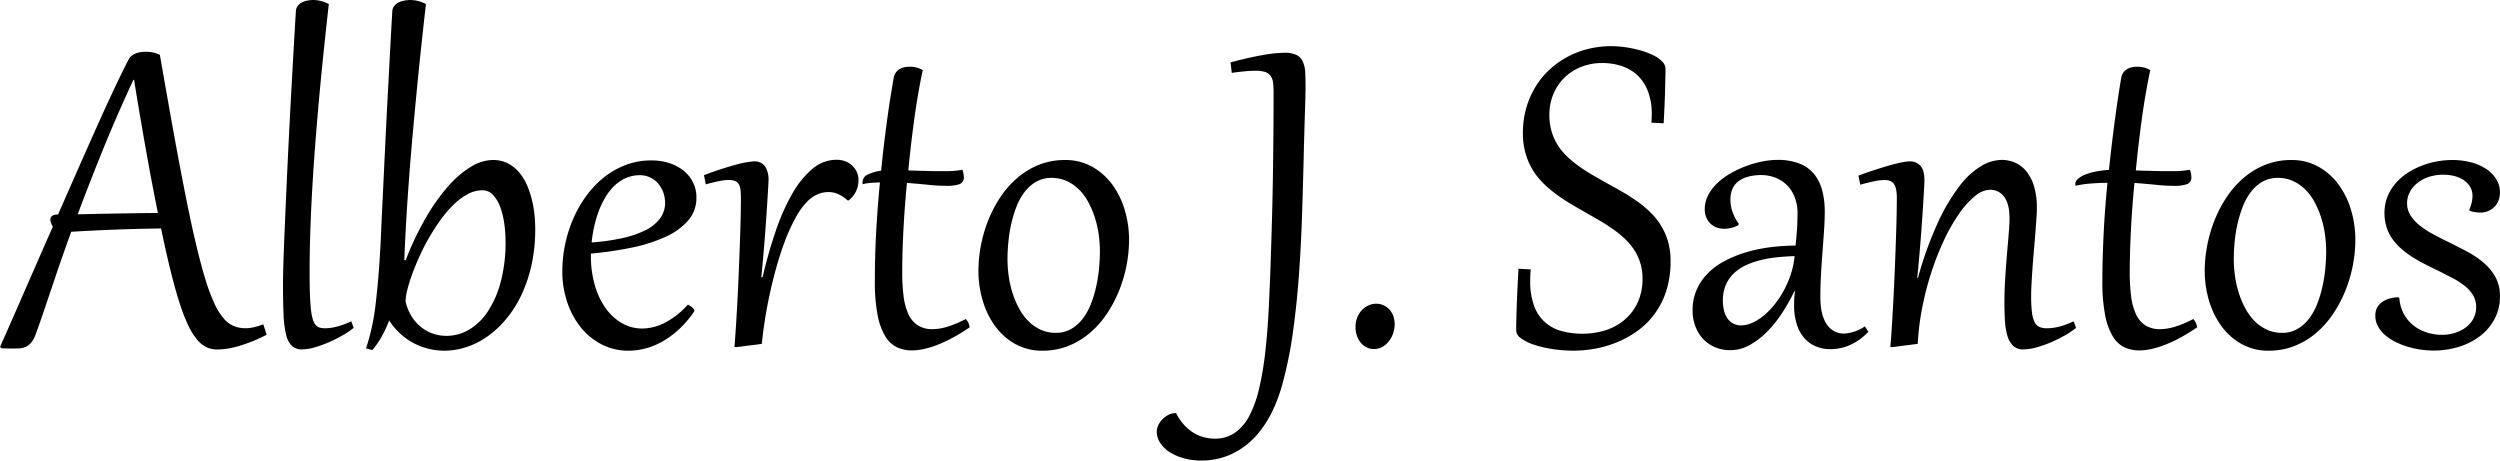 <svg id="Layer_1" data-name="Layer 1" xmlns="http://www.w3.org/2000/svg" viewBox="0 0 695.024 128.041"><title>Profile Name-black</title><path d="M57.58,136.162q-1.216,3.591-2.113,6.247T53.9,147.038q-.677,1.971-1.183,3.4t-.946,2.587A6.921,6.921,0,0,1,50.55,155.1a4.3,4.3,0,0,1-1.453,1.073,4.982,4.982,0,0,1-1.69.387q-.912.053-1.926.052-.575,0-1.436-.017t-1.572-.053L42,156.188q4.056-9.15,7.688-17.492T56.7,122.718a3.976,3.976,0,0,1-.71-1.936q0-1.407,2.163-1.443Q64.338,105.191,69.171,94.4t8.517-18.037a3.368,3.368,0,0,1,.878-1.109,4.305,4.305,0,0,1,1.183-.686,6.378,6.378,0,0,1,1.352-.352,9.327,9.327,0,0,1,1.385-.106,10.545,10.545,0,0,1,1.927.176,8.845,8.845,0,0,1,2.027.669q2.13,12.213,3.9,21.979t3.3,17.4q1.521,7.638,2.872,13.322t2.6,9.749a51.156,51.156,0,0,0,2.5,6.7,17.886,17.886,0,0,0,2.586,4.154,7.618,7.618,0,0,0,2.821,2.111,8.614,8.614,0,0,0,3.245.6,10.039,10.039,0,0,0,2.332-.281,22.575,22.575,0,0,0,2.6-.809l.946,2.885a43.083,43.083,0,0,1-7.435,3.063,22.412,22.412,0,0,1-6.286,1.056,7.235,7.235,0,0,1-2.923-.6,7.6,7.6,0,0,1-2.636-2.059,18.1,18.1,0,0,1-2.467-3.924,49.262,49.262,0,0,1-2.416-6.195q-1.217-3.729-2.5-8.887t-2.7-11.983q-6.252.071-12.352.3t-12.622.616q-1.319,3.626-2.383,6.652T57.58,136.162ZM85.9,118.917q-.709-3.485-1.521-7.726t-1.656-8.975Q81.879,97.484,81,92.344T79.276,81.926h-.2q-4.866,10.489-8.685,19.956T63.6,119.3q5.813-.141,11.254-.229T85.9,118.917Z" transform="translate(-42 -59.718)"/><path d="M133.416,60.844q-.678,5.983-1.335,12.266t-1.251,12.7q-.591,6.424-1.1,12.9t-.879,12.759q-.372,6.282-.575,12.336t-.2,11.614q0,3.485.084,5.983t.271,4.224a15.463,15.463,0,0,0,.507,2.78,4.563,4.563,0,0,0,.794,1.619,2.309,2.309,0,0,0,1.115.757,5.3,5.3,0,0,0,1.521.193,13.381,13.381,0,0,0,3.5-.509,22.931,22.931,0,0,0,3.8-1.426l.643,1.83a21.025,21.025,0,0,1-3.059,2.076,39.014,39.014,0,0,1-3.87,1.937,31.383,31.383,0,0,1-3.97,1.425,12.753,12.753,0,0,1-3.363.545,4.137,4.137,0,0,1-2.889-.967,6.274,6.274,0,0,1-1.622-3.151,28.637,28.637,0,0,1-.71-5.683q-.151-3.5-.152-8.535,0-1.83.1-5.227t.287-7.9q.186-4.5.423-9.855t.507-11.069q.27-5.719.574-11.544t.608-11.262q.3-5.439.575-10.26t.507-8.517a2.635,2.635,0,0,1,.473-1.461,3.246,3.246,0,0,1,1.132-.986,5.747,5.747,0,0,1,1.555-.545,8.69,8.69,0,0,1,1.74-.176A9.473,9.473,0,0,1,133.416,60.844Z" transform="translate(-42 -59.718)"/><path d="M160.417,60.844q-.642,5.633-1.284,11.615T157.9,84.566q-.593,6.124-1.15,12.318t-1.013,12.231q-.456,6.036-.794,11.825t-.541,11.1l.372.035a83.431,83.431,0,0,1,5.745-12.037,54.029,54.029,0,0,1,6.252-8.729,26.445,26.445,0,0,1,6.3-5.314,11.91,11.91,0,0,1,5.9-1.8,9.08,9.08,0,0,1,4.123.9A10.189,10.189,0,0,1,186.2,107.5a13.633,13.633,0,0,1,2.2,3.449,24.857,24.857,0,0,1,1.42,4.082,29.649,29.649,0,0,1,.761,4.312q.219,2.183.219,4.083a45.864,45.864,0,0,1-1,9.8,39.312,39.312,0,0,1-2.754,8.305,31.572,31.572,0,0,1-4.157,6.67,27.343,27.343,0,0,1-5.2,4.928,22.272,22.272,0,0,1-5.915,3.044,19.657,19.657,0,0,1-6.251,1.038,18.491,18.491,0,0,1-4.208-.492,18.285,18.285,0,0,1-4.123-1.514,17.792,17.792,0,0,1-3.8-2.622,18.717,18.717,0,0,1-3.21-3.783,30.515,30.515,0,0,1-2.4,5.067,24.048,24.048,0,0,1-2.264,3.168l-1.758-.458a61.925,61.925,0,0,0,2.738-12.933q.879-7.551,1.352-17.088.168-4.082.422-9.291t.524-10.981q.27-5.772.575-11.808t.608-11.738q.3-5.7.574-10.805t.507-9.045a2.507,2.507,0,0,1,.507-1.461,3.535,3.535,0,0,1,1.183-.986,5.969,5.969,0,0,1,1.6-.545,9.213,9.213,0,0,1,1.774-.176A9.52,9.52,0,0,1,160.417,60.844Zm22.136,65.992a35.468,35.468,0,0,0-.355-4.928,22.131,22.131,0,0,0-1.115-4.593,9.9,9.9,0,0,0-1.994-3.378,3.942,3.942,0,0,0-2.991-1.32,8.569,8.569,0,0,0-4.072,1.073,17.449,17.449,0,0,0-3.886,2.886,31.558,31.558,0,0,0-3.6,4.189,56.852,56.852,0,0,0-3.228,4.979q-1.5,2.605-2.7,5.262t-2.061,5.051a42.61,42.61,0,0,0-1.335,4.346,13.984,13.984,0,0,0-.473,3.116,13.658,13.658,0,0,0,1.572,3.959,11.705,11.705,0,0,0,2.568,3.027,11.114,11.114,0,0,0,3.346,1.918,11.359,11.359,0,0,0,3.9.668,12.259,12.259,0,0,0,6.37-1.778,16.261,16.261,0,0,0,5.221-5.155,28.016,28.016,0,0,0,3.532-8.254A43.012,43.012,0,0,0,182.553,126.836Z" transform="translate(-42 -59.718)"/><path d="M233.245,144.4c.135.071.31.17.524.3a4.575,4.575,0,0,1,.591.422,3.221,3.221,0,0,1,.473.493.844.844,0,0,1,.2.511.479.479,0,0,1-.1.281,28.665,28.665,0,0,1-4.073,4.769,25.147,25.147,0,0,1-4.528,3.379,19.816,19.816,0,0,1-4.782,2.006,18.513,18.513,0,0,1-4.8.651,16.116,16.116,0,0,1-7.435-1.725,17.929,17.929,0,0,1-5.813-4.715,22.446,22.446,0,0,1-3.8-7.022,26.674,26.674,0,0,1-1.369-8.641,36.964,36.964,0,0,1,3.092-14.711,33.343,33.343,0,0,1,3.667-6.353,26.172,26.172,0,0,1,4.917-5.1,22.478,22.478,0,0,1,6.05-3.4,20.054,20.054,0,0,1,7.08-1.231,15.928,15.928,0,0,1,4.764.7,12.466,12.466,0,0,1,3.971,2.023,9.836,9.836,0,0,1,2.721,3.256,9.337,9.337,0,0,1,1.014,4.4,9.441,9.441,0,0,1-2.248,6.265,17.918,17.918,0,0,1-6.2,4.54,42.837,42.837,0,0,1-9.31,3.01,97.609,97.609,0,0,1-11.575,1.706v.6a29.1,29.1,0,0,0,1.1,8.236,20.8,20.8,0,0,0,3.025,6.388,14.324,14.324,0,0,0,4.528,4.134,11.157,11.157,0,0,0,5.61,1.479,14.094,14.094,0,0,0,6.235-1.567A22.861,22.861,0,0,0,233.245,144.4Zm-6.353-28.262a8.62,8.62,0,0,0-.524-3.027,7.619,7.619,0,0,0-1.453-2.445,6.793,6.793,0,0,0-2.214-1.637,6.479,6.479,0,0,0-2.771-.6,9.568,9.568,0,0,0-3.988.81,11.092,11.092,0,0,0-3.211,2.2,15.367,15.367,0,0,0-2.5,3.238,24.171,24.171,0,0,0-1.842,3.924,32.319,32.319,0,0,0-1.234,4.258,37.439,37.439,0,0,0-.676,4.259,58.228,58.228,0,0,0,8.6-1.214,27.081,27.081,0,0,0,6.42-2.217,11.292,11.292,0,0,0,4-3.238A7.085,7.085,0,0,0,226.892,116.136Z" transform="translate(-42 -59.718)"/><path d="M246.729,156.224l-.54-.036q.27-3.342.507-7.285t.439-8.007q.2-4.063.355-8.06t.27-7.461q.119-3.467.169-6.212t.051-4.329a21.449,21.449,0,0,0-.1-2.252,4.1,4.1,0,0,0-.456-1.584,2.142,2.142,0,0,0-1.03-.933,4.6,4.6,0,0,0-1.826-.3,10.494,10.494,0,0,0-1.182.07c-.4.048-.857.118-1.352.211s-1.053.218-1.673.37-1.335.334-2.146.545l-.507-2.534a85.955,85.955,0,0,1,9.091-2.973,24.413,24.413,0,0,1,4.7-.863,3.647,3.647,0,0,1,3.193,1.355,6.953,6.953,0,0,1,.963,4.03q0,.247-.067,1.443t-.186,3.115q-.119,1.918-.287,4.452t-.389,5.438q-.221,2.9-.49,6.054t-.575,6.282l.339.035q1.621-6.9,3.666-12.864a58.494,58.494,0,0,1,4.6-10.365,25.2,25.2,0,0,1,5.61-6.916,10.33,10.33,0,0,1,6.709-2.516,6.709,6.709,0,0,1,2.4.422,5.8,5.8,0,0,1,1.926,1.179,5.621,5.621,0,0,1,1.285,1.8,5.431,5.431,0,0,1,.473,2.27,7.317,7.317,0,0,1-.66,3.045,6.942,6.942,0,0,1-2.078,2.586h-.27a10.625,10.625,0,0,0-2.687-1.777,6.734,6.734,0,0,0-2.687-.546,7.5,7.5,0,0,0-2.94.6,8.618,8.618,0,0,0-2.6,1.724,19.776,19.776,0,0,0-3.582,4.839,50.7,50.7,0,0,0-3.025,6.67q-1.368,3.662-2.467,7.691t-1.892,7.847q-.795,3.821-1.285,7.181t-.693,5.649Z" transform="translate(-42 -59.718)"/><path d="M294.516,107.091q1.587.071,3.092.106t2.805.07q1.3.036,2.365.035h1.775a26.805,26.805,0,0,0,5.035-.387q.17.6.27,1.091a4.54,4.54,0,0,1,.1.915,1.907,1.907,0,0,1-1.234,2.006,10.738,10.738,0,0,1-3.565.458,49.333,49.333,0,0,1-4.985-.281q-2.755-.282-6.032-.529-.372,3.766-.625,7.339t-.406,6.739q-.151,3.169-.219,5.878t-.068,4.716a54.348,54.348,0,0,0,.371,6.723,17.148,17.148,0,0,0,1.319,5.015,7.305,7.305,0,0,0,2.6,3.15,7.47,7.47,0,0,0,4.19,1.091,14.435,14.435,0,0,0,4.072-.668,30.477,30.477,0,0,0,5.12-2.148,3.788,3.788,0,0,1,1.048,2.323q-2.1,1.443-4.224,2.622a39.949,39.949,0,0,1-4.191,2.024,27.127,27.127,0,0,1-3.987,1.3,15.874,15.874,0,0,1-3.65.457,9.64,9.64,0,0,1-4.141-.88,7.826,7.826,0,0,1-3.244-3.062,17.98,17.98,0,0,1-2.129-5.913,48.566,48.566,0,0,1-.76-9.432q0-7.145.388-14.043t1.031-13.374q-1.419.034-2.619.14a14.24,14.24,0,0,0-2.18.352.964.964,0,0,1-.033-.281v-.211a2.314,2.314,0,0,1,1.4-2.165,12.977,12.977,0,0,1,3.768-1.108q.406-4.224.879-8.06t.929-7.127q.456-3.291.9-5.984t.777-4.628a3.512,3.512,0,0,1,.625-1.513,3.619,3.619,0,0,1,1.065-.951,4.312,4.312,0,0,1,1.318-.492,7.094,7.094,0,0,1,1.386-.141,7.588,7.588,0,0,1,2.01.247,6.9,6.9,0,0,1,1.673.7q-1.419,6.689-2.383,13.814T294.516,107.091Z" transform="translate(-42 -59.718)"/><path d="M314.015,135.071a37.786,37.786,0,0,1,.71-7.215,38.385,38.385,0,0,1,2.095-7.091,34.115,34.115,0,0,1,3.43-6.441,25.81,25.81,0,0,1,4.714-5.262,21.449,21.449,0,0,1,5.948-3.555,19.167,19.167,0,0,1,7.131-1.3,15.164,15.164,0,0,1,7.654,1.9,17.7,17.7,0,0,1,5.594,5.016,22.935,22.935,0,0,1,3.43,7.092,28.764,28.764,0,0,1,1.166,8.13,38.3,38.3,0,0,1-2.823,14.306,35.012,35.012,0,0,1-3.446,6.442,25.871,25.871,0,0,1-4.715,5.262,21.446,21.446,0,0,1-5.948,3.554,19.161,19.161,0,0,1-7.13,1.3,15.173,15.173,0,0,1-7.655-1.9,17.5,17.5,0,0,1-5.576-5.016,23.082,23.082,0,0,1-3.413-7.092A28.723,28.723,0,0,1,314.015,135.071Zm8.077-3.343a33.988,33.988,0,0,0,.355,4.857,28.345,28.345,0,0,0,1.1,4.751,24.322,24.322,0,0,0,1.842,4.276,14.936,14.936,0,0,0,2.6,3.467,11.57,11.57,0,0,0,3.379,2.323,9.973,9.973,0,0,0,4.14.845,8.376,8.376,0,0,0,4.343-1.109A11.07,11.07,0,0,0,343.1,148.2a17.036,17.036,0,0,0,2.264-4.188,33.66,33.66,0,0,0,1.437-4.874,41.259,41.259,0,0,0,.76-4.981q.219-2.463.22-4.54a33.846,33.846,0,0,0-.355-4.874,28.1,28.1,0,0,0-1.1-4.717,24.718,24.718,0,0,0-1.842-4.258,14.63,14.63,0,0,0-2.6-3.45,11.732,11.732,0,0,0-3.379-2.3,9.97,9.97,0,0,0-4.14-.845,8.479,8.479,0,0,0-4.342,1.092,10.833,10.833,0,0,0-3.245,2.921,17.036,17.036,0,0,0-2.264,4.188,33.722,33.722,0,0,0-1.436,4.857,40.181,40.181,0,0,0-.76,4.98Q322.092,129.686,322.092,131.728Z" transform="translate(-42 -59.718)"/><path d="M404.957,83.827q0,.95-.051,2.939t-.135,4.61q-.084,2.623-.169,5.649t-.152,6.089q-.2,8.13-.473,16.542t-.862,16.559q-.591,8.148-1.656,15.785a113.1,113.1,0,0,1-2.855,14.184,44.533,44.533,0,0,1-2.7,7.479,31.485,31.485,0,0,1-3.4,5.649,22.9,22.9,0,0,1-3.886,4.012,20.92,20.92,0,0,1-4.174,2.6,18.886,18.886,0,0,1-4.258,1.407,21.3,21.3,0,0,1-4.157.423,18.117,18.117,0,0,1-4.985-.652,14.2,14.2,0,0,1-3.937-1.742,8.625,8.625,0,0,1-2.585-2.552,5.59,5.59,0,0,1-.929-3.043,4.386,4.386,0,0,1,.422-1.813,5.826,5.826,0,0,1,1.166-1.689,6.279,6.279,0,0,1,1.707-1.233,4.643,4.643,0,0,1,2.078-.474,13.64,13.64,0,0,0,4.816,5.472,11.416,11.416,0,0,0,5.931,1.637,9.594,9.594,0,0,0,5.711-1.707,13.337,13.337,0,0,0,4.039-4.893,32.962,32.962,0,0,0,2.67-7.672,90.085,90.085,0,0,0,1.656-10.066q.624-5.578.945-12.071t.558-13.674q.2-6.019.355-11.738t.237-11.368q.083-5.649.135-11.315t.05-11.614a22.685,22.685,0,0,0-.151-2.834,4.1,4.1,0,0,0-.693-1.918,3.041,3.041,0,0,0-1.538-1.073,8.573,8.573,0,0,0-2.653-.334c-.383,0-.827.011-1.335.035s-1.053.064-1.638.123-1.189.123-1.809.193-1.222.153-1.808.247l-.338-2.922q4.968-1.337,8.77-2.006a37.22,37.22,0,0,1,6.134-.668,7.669,7.669,0,0,1,3.43.616,3.777,3.777,0,0,1,1.757,1.83,8.243,8.243,0,0,1,.659,2.973Q404.957,81.575,404.957,83.827Z" transform="translate(-42 -59.718)"/><path d="M423.983,156.752a4.506,4.506,0,0,1-2.145-.511,5.01,5.01,0,0,1-1.622-1.354,6.251,6.251,0,0,1-1.014-1.937,7.106,7.106,0,0,1-.355-2.217,7.217,7.217,0,0,1,.524-2.85,6.414,6.414,0,0,1,1.352-2.06,5.683,5.683,0,0,1,1.841-1.249,5.153,5.153,0,0,1,2-.423,4.872,4.872,0,0,1,2.111.458,5.123,5.123,0,0,1,1.64,1.214,5.432,5.432,0,0,1,1.047,1.795,6.5,6.5,0,0,1,.372,2.2,7.925,7.925,0,0,1-.406,2.5,7.34,7.34,0,0,1-1.166,2.217,6.226,6.226,0,0,1-1.825,1.6A4.609,4.609,0,0,1,423.983,156.752Z" transform="translate(-42 -59.718)"/><path d="M467.578,134.613q-.1.846-.135,1.619t-.034,1.549a19.8,19.8,0,0,0,1.031,6.811,10.986,10.986,0,0,0,7.537,7.109,21.308,21.308,0,0,0,6.032.792,20.6,20.6,0,0,0,6.353-.968,15.331,15.331,0,0,0,5.289-2.9,14.064,14.064,0,0,0,3.633-4.8,15.4,15.4,0,0,0,1.352-6.634,14.242,14.242,0,0,0-2.349-8.042,16.922,16.922,0,0,0-2.6-3.079,30.367,30.367,0,0,0-3.278-2.658q-1.774-1.249-3.734-2.393t-3.988-2.3q-2.128-1.2-4.242-2.464a47.447,47.447,0,0,1-4.038-2.71,32.213,32.213,0,0,1-3.583-3.115,18.787,18.787,0,0,1-2.855-3.713,19,19,0,0,1-1.893-4.5,20.115,20.115,0,0,1-.692-5.455,25.428,25.428,0,0,1,.912-6.952,23.755,23.755,0,0,1,2.552-5.912,22.291,22.291,0,0,1,3.92-4.8,24.133,24.133,0,0,1,5-3.573,24.634,24.634,0,0,1,5.812-2.217,26.591,26.591,0,0,1,6.337-.757,28.022,28.022,0,0,1,3.177.194,30.648,30.648,0,0,1,3.379.581,29.13,29.13,0,0,1,3.227.932,15.387,15.387,0,0,1,2.721,1.25,7.345,7.345,0,0,1,1.892,1.548,2.751,2.751,0,0,1,.71,1.795q0,1.022-.034,2.552t-.085,3.484q-.05,1.953-.151,4.259T504.516,94l-3.413-.177q.1-1.266.1-2.428a17.446,17.446,0,0,0-1-6.142,12.057,12.057,0,0,0-2.805-4.434,11.631,11.631,0,0,0-4.359-2.675,16.952,16.952,0,0,0-5.661-.9,15.489,15.489,0,0,0-5.8,1.073,13.981,13.981,0,0,0-4.647,2.992,13.829,13.829,0,0,0-3.075,4.557,14.784,14.784,0,0,0-1.115,5.807,15.87,15.87,0,0,0,.642,4.664,15.409,15.409,0,0,0,1.774,3.854,16.634,16.634,0,0,0,2.687,3.2,32.173,32.173,0,0,0,3.379,2.727q1.825,1.285,3.853,2.446t4.089,2.323q2.13,1.163,4.241,2.394t4.039,2.621a29.454,29.454,0,0,1,3.566,3.027,18.927,18.927,0,0,1,2.838,3.626,18.343,18.343,0,0,1,1.893,4.381,19.122,19.122,0,0,1,.692,5.315,26.55,26.55,0,0,1-1.267,8.553,22.27,22.27,0,0,1-3.4,6.493,21.736,21.736,0,0,1-4.882,4.663,28.046,28.046,0,0,1-5.729,3.062,30.539,30.539,0,0,1-5.947,1.672,32.764,32.764,0,0,1-5.509.51,39.393,39.393,0,0,1-6.286-.475,30.417,30.417,0,0,1-5.154-1.25,11.981,11.981,0,0,1-3.481-1.777,2.738,2.738,0,0,1-1.267-2.059q0-2.358.152-6.757t.49-10.453Z" transform="translate(-42 -59.718)"/><path d="M541.725,119.128a12.129,12.129,0,0,0-.879-4.822,9.633,9.633,0,0,0-2.3-3.344,9.3,9.3,0,0,0-3.21-1.935,10.675,10.675,0,0,0-3.583-.634,13.481,13.481,0,0,0-4.055.528,7.357,7.357,0,0,0-2.687,1.443,5.282,5.282,0,0,0-1.487,2.165,7.791,7.791,0,0,0-.456,2.692,10.338,10.338,0,0,0,.591,3.4,13.276,13.276,0,0,0,1.74,3.325l-.134.388a8.46,8.46,0,0,1-3.887.985,6.109,6.109,0,0,1-2.146-.37,4.858,4.858,0,0,1-1.723-1.073,5.066,5.066,0,0,1-1.15-1.725,5.936,5.936,0,0,1-.422-2.287,8.282,8.282,0,0,1,.963-3.907,12.959,12.959,0,0,1,2.552-3.344,18.9,18.9,0,0,1,3.684-2.71,29.169,29.169,0,0,1,4.325-2.023,28.747,28.747,0,0,1,4.478-1.267,21.832,21.832,0,0,1,4.173-.44,16.684,16.684,0,0,1,6.067.985,9.935,9.935,0,0,1,4.09,2.869,11.884,11.884,0,0,1,2.3,4.558,23.094,23.094,0,0,1,.727,6.053q0,2.323-.187,5.1t-.421,5.825q-.239,3.045-.423,6.283t-.186,6.44q0,5.068,1.808,7.62a5.566,5.566,0,0,0,4.749,2.552,11.236,11.236,0,0,0,5.812-2.007l.98,1.514a16.343,16.343,0,0,1-4.934,3.59,13.241,13.241,0,0,1-5.61,1.232,10.456,10.456,0,0,1-4.055-.774,8.7,8.7,0,0,1-3.211-2.306,10.653,10.653,0,0,1-2.1-3.853,17.711,17.711,0,0,1-.743-5.385q0-.916.051-1.83a17.969,17.969,0,0,1,.22-1.937h-.2a53.175,53.175,0,0,1-3.363,5.966,32.891,32.891,0,0,1-4.19,5.244,21.414,21.414,0,0,1-4.866,3.731A11.083,11.083,0,0,1,523,157.068a10.492,10.492,0,0,1-4.258-.844,9.78,9.78,0,0,1-3.3-2.324,10.549,10.549,0,0,1-2.129-3.5,12.45,12.45,0,0,1-.76-4.417,14.015,14.015,0,0,1,1.1-5.63,15.078,15.078,0,0,1,3.041-4.54,18.915,18.915,0,0,1,4.648-3.467,31.844,31.844,0,0,1,5.88-2.429,42.339,42.339,0,0,1,6.725-1.442,54.229,54.229,0,0,1,7.232-.476q.237-2.217.388-4.294T541.725,119.128Zm-20.75,24.179a11.636,11.636,0,0,0,.287,2.622,6.662,6.662,0,0,0,.913,2.2,4.579,4.579,0,0,0,1.588,1.5,4.633,4.633,0,0,0,2.315.545,7.554,7.554,0,0,0,3.143-.739,14.389,14.389,0,0,0,3.193-2.041,20.816,20.816,0,0,0,3.008-3.116,26.437,26.437,0,0,0,2.585-3.959,27.046,27.046,0,0,0,1.91-4.522,23.085,23.085,0,0,0,1-4.875q-2.5.072-4.969.335a33.393,33.393,0,0,0-4.679.827,21.652,21.652,0,0,0-4.107,1.478,12.061,12.061,0,0,0-3.262,2.27,9.8,9.8,0,0,0-2.145,3.2A10.941,10.941,0,0,0,520.975,143.307Z" transform="translate(-42 -59.718)"/><path d="M569.335,114.834a12.31,12.31,0,0,0-.2-2.428,4.062,4.062,0,0,0-.625-1.567,2.342,2.342,0,0,0-1.065-.827,4.247,4.247,0,0,0-1.521-.246,14.616,14.616,0,0,0-2.906.352q-1.69.352-3.853.95l-.507-2.534q2.4-.879,4.614-1.6t4.072-1.25q1.857-.528,3.277-.809a12.206,12.206,0,0,1,2.231-.282,3.912,3.912,0,0,1,3.058,1.215q1.1,1.213,1.1,4.17,0,.352-.068,1.637t-.186,3.255q-.119,1.972-.287,4.523t-.389,5.438q-.219,2.886-.489,5.965t-.575,6.142l.2.035a100.8,100.8,0,0,1,5.509-15.327,53.661,53.661,0,0,1,5.981-10.137,21.787,21.787,0,0,1,6.049-5.613,11.582,11.582,0,0,1,5.745-1.725,9.317,9.317,0,0,1,3.65.739,8.311,8.311,0,0,1,3.126,2.358,12.05,12.05,0,0,1,2.18,4.171,20.544,20.544,0,0,1,.811,6.176q0,1.056-.119,2.834t-.287,3.959q-.169,2.182-.388,4.628t-.389,4.805q-.168,2.358-.287,4.487t-.118,3.713a36.838,36.838,0,0,0,.219,4.47,8.569,8.569,0,0,0,.727,2.727,2.785,2.785,0,0,0,1.352,1.373,5.143,5.143,0,0,0,2.061.369,14.015,14.015,0,0,0,3.65-.509,22.742,22.742,0,0,0,3.819-1.426l.642,1.83a20.628,20.628,0,0,1-3.076,2.076,39.6,39.6,0,0,1-3.9,1.937,30.3,30.3,0,0,1-4.072,1.425,14.033,14.033,0,0,1-3.582.545,3.94,3.94,0,0,1-2.872-1.02,6.292,6.292,0,0,1-1.572-2.781,18.737,18.737,0,0,1-.676-4.118q-.151-2.358-.152-5.068,0-3.308.22-6.81t.489-6.669q.272-3.169.49-5.755t.22-4.136q0-4.118-1.487-6.071a4.723,4.723,0,0,0-3.953-1.953A6.728,6.728,0,0,0,591.1,114.2a23.326,23.326,0,0,0-4.31,4.733,48.645,48.645,0,0,0-4.123,7.11,74.856,74.856,0,0,0-3.564,8.869,83.684,83.684,0,0,0-2.637,9.978,71.6,71.6,0,0,0-1.318,10.418l-7.063.915-.541-.036q.272-3.342.507-7.285t.439-8.007q.2-4.063.356-8.06t.27-7.461q.117-3.467.169-6.212T569.335,114.834Z" transform="translate(-42 -59.718)"/><path d="M639.8,79.216q-1.419,6.689-2.383,13.814t-1.639,14.061q1.588.071,3.093.106t2.8.07q1.3.036,2.365.035h1.775a26.813,26.813,0,0,0,5.035-.387c.112.4.2.763.27,1.091a4.54,4.54,0,0,1,.1.915,1.905,1.905,0,0,1-1.234,2.006,10.734,10.734,0,0,1-3.565.458,49.3,49.3,0,0,1-4.984-.281q-2.755-.282-6.034-.529-.372,3.766-.625,7.339t-.4,6.739q-.153,3.169-.22,5.878t-.067,4.716a54.348,54.348,0,0,0,.371,6.723,17.211,17.211,0,0,0,1.318,5.015,7.307,7.307,0,0,0,2.6,3.15,7.47,7.47,0,0,0,4.19,1.091,14.447,14.447,0,0,0,4.073-.668,30.477,30.477,0,0,0,5.12-2.148,3.792,3.792,0,0,1,1.047,2.323q-2.1,1.443-4.224,2.622a39.936,39.936,0,0,1-4.19,2.024,27.187,27.187,0,0,1-3.989,1.3,15.866,15.866,0,0,1-3.649.457,9.781,9.781,0,0,1-4.141-.863,7.679,7.679,0,0,1-3.244-3.061,18.2,18.2,0,0,1-2.129-5.931,48.477,48.477,0,0,1-.761-9.432q0-3.2.1-6.6t.271-6.881q.168-3.484.439-6.969t.608-6.863q-2.67.036-4.951.229a23.724,23.724,0,0,0-3.9.616,1.122,1.122,0,0,1-.1-.493,1.9,1.9,0,0,1,.694-1.39,6.57,6.57,0,0,1,1.925-1.179,15.457,15.457,0,0,1,2.957-.88,28.78,28.78,0,0,1,3.786-.493q.777-7.356,1.656-13.9t1.757-11.685a3.5,3.5,0,0,1,.626-1.513,3.59,3.59,0,0,1,1.064-.951,4.312,4.312,0,0,1,1.318-.492,7.092,7.092,0,0,1,1.385-.141,7.6,7.6,0,0,1,2.011.247A6.921,6.921,0,0,1,639.8,79.216Z" transform="translate(-42 -59.718)"/><path d="M654.938,135.071a37.864,37.864,0,0,1,.709-7.215,38.385,38.385,0,0,1,2.095-7.091,34.234,34.234,0,0,1,3.431-6.441,25.781,25.781,0,0,1,4.714-5.262,21.435,21.435,0,0,1,5.948-3.555,19.167,19.167,0,0,1,7.131-1.3,15.164,15.164,0,0,1,7.654,1.9,17.682,17.682,0,0,1,5.593,5.016,22.914,22.914,0,0,1,3.431,7.092,28.764,28.764,0,0,1,1.166,8.13,38.3,38.3,0,0,1-2.823,14.306,34.9,34.9,0,0,1-3.447,6.442,25.866,25.866,0,0,1-4.714,5.262,21.446,21.446,0,0,1-5.948,3.554,19.17,19.17,0,0,1-7.131,1.3,15.171,15.171,0,0,1-7.654-1.9,17.5,17.5,0,0,1-5.576-5.016A23.105,23.105,0,0,1,656.1,143.2,28.723,28.723,0,0,1,654.938,135.071Zm8.077-3.343a34.131,34.131,0,0,0,.354,4.857,28.346,28.346,0,0,0,1.1,4.751,24.322,24.322,0,0,0,1.842,4.276,14.908,14.908,0,0,0,2.6,3.467,11.57,11.57,0,0,0,3.379,2.323,9.973,9.973,0,0,0,4.14.845,8.373,8.373,0,0,0,4.342-1.109,11.073,11.073,0,0,0,3.245-2.939,17,17,0,0,0,2.264-4.188,33.66,33.66,0,0,0,1.437-4.874,41.259,41.259,0,0,0,.76-4.981q.219-2.463.219-4.54a33.988,33.988,0,0,0-.354-4.874,28.1,28.1,0,0,0-1.1-4.717,24.564,24.564,0,0,0-1.842-4.258,14.65,14.65,0,0,0-2.6-3.45,11.764,11.764,0,0,0-3.38-2.3,9.97,9.97,0,0,0-4.14-.845,8.485,8.485,0,0,0-4.343,1.092,10.829,10.829,0,0,0-3.244,2.921,17,17,0,0,0-2.264,4.188,33.725,33.725,0,0,0-1.437,4.857,40.561,40.561,0,0,0-.76,4.98Q663.015,129.686,663.015,131.728Z" transform="translate(-42 -59.718)"/><path d="M709.043,142.6a10.913,10.913,0,0,0,1.368,4.61,10.468,10.468,0,0,0,2.788,3.167,11.629,11.629,0,0,0,3.667,1.83,13.976,13.976,0,0,0,4,.6,12.165,12.165,0,0,0,3.582-.528,9.823,9.823,0,0,0,3.041-1.513,7.526,7.526,0,0,0,2.112-2.429,6.6,6.6,0,0,0,.795-3.238,6.239,6.239,0,0,0-.845-3.273,9.961,9.961,0,0,0-2.264-2.569,19.556,19.556,0,0,0-3.3-2.148q-1.876-.984-3.9-2.006-1.793-.877-3.6-1.777t-3.5-1.953a27.928,27.928,0,0,1-3.159-2.288,15.479,15.479,0,0,1-2.568-2.728,12.208,12.208,0,0,1-1.724-3.343,12.731,12.731,0,0,1-.625-4.1,12.015,12.015,0,0,1,.81-4.47,12.973,12.973,0,0,1,2.214-3.678,15.876,15.876,0,0,1,3.244-2.869,20.84,20.84,0,0,1,3.938-2.058,22.97,22.97,0,0,1,4.309-1.232,23.906,23.906,0,0,1,4.308-.405,20.687,20.687,0,0,1,5.12.616,14.026,14.026,0,0,1,4.225,1.8,9.409,9.409,0,0,1,2.872,2.868,6.977,6.977,0,0,1,1.064,3.8,6.426,6.426,0,0,1-.27,1.759,5.16,5.16,0,0,1-2.6,3.168,5.649,5.649,0,0,1-2.568.6,10.54,10.54,0,0,1-2.975-.457l-.1-.353a11.9,11.9,0,0,0,.676-2.076,8.542,8.542,0,0,0,.2-1.759,4.9,4.9,0,0,0-.794-2.728,6.269,6.269,0,0,0-1.909-1.813,8.4,8.4,0,0,0-2.552-1.021,12.492,12.492,0,0,0-2.754-.316,12.827,12.827,0,0,0-4.292.669,9.959,9.959,0,0,0-3.193,1.777,7.831,7.831,0,0,0-2,2.516,6.554,6.554,0,0,0-.693,2.921,6.285,6.285,0,0,0,.981,3.467,11.542,11.542,0,0,0,2.6,2.816,24.683,24.683,0,0,0,3.734,2.411q2.112,1.127,4.411,2.252,2.568,1.267,5.1,2.622a24.756,24.756,0,0,1,4.528,3.079,14.424,14.424,0,0,1,3.228,3.96,10.728,10.728,0,0,1,1.233,5.262,13.213,13.213,0,0,1-1.537,6.44,14.708,14.708,0,0,1-4.106,4.752,18.651,18.651,0,0,1-5.9,2.939,23.8,23.8,0,0,1-6.911,1,25.455,25.455,0,0,1-3.7-.281,24.146,24.146,0,0,1-3.7-.845,21.439,21.439,0,0,1-3.4-1.391,13.293,13.293,0,0,1-2.8-1.9,8.493,8.493,0,0,1-1.893-2.394,6.147,6.147,0,0,1-.693-2.9,4.527,4.527,0,0,1,.557-2.323,4.637,4.637,0,0,1,1.471-1.548,6.9,6.9,0,0,1,2.044-.9,10.333,10.333,0,0,1,2.315-.335Z" transform="translate(-42 -59.718)"/></svg>